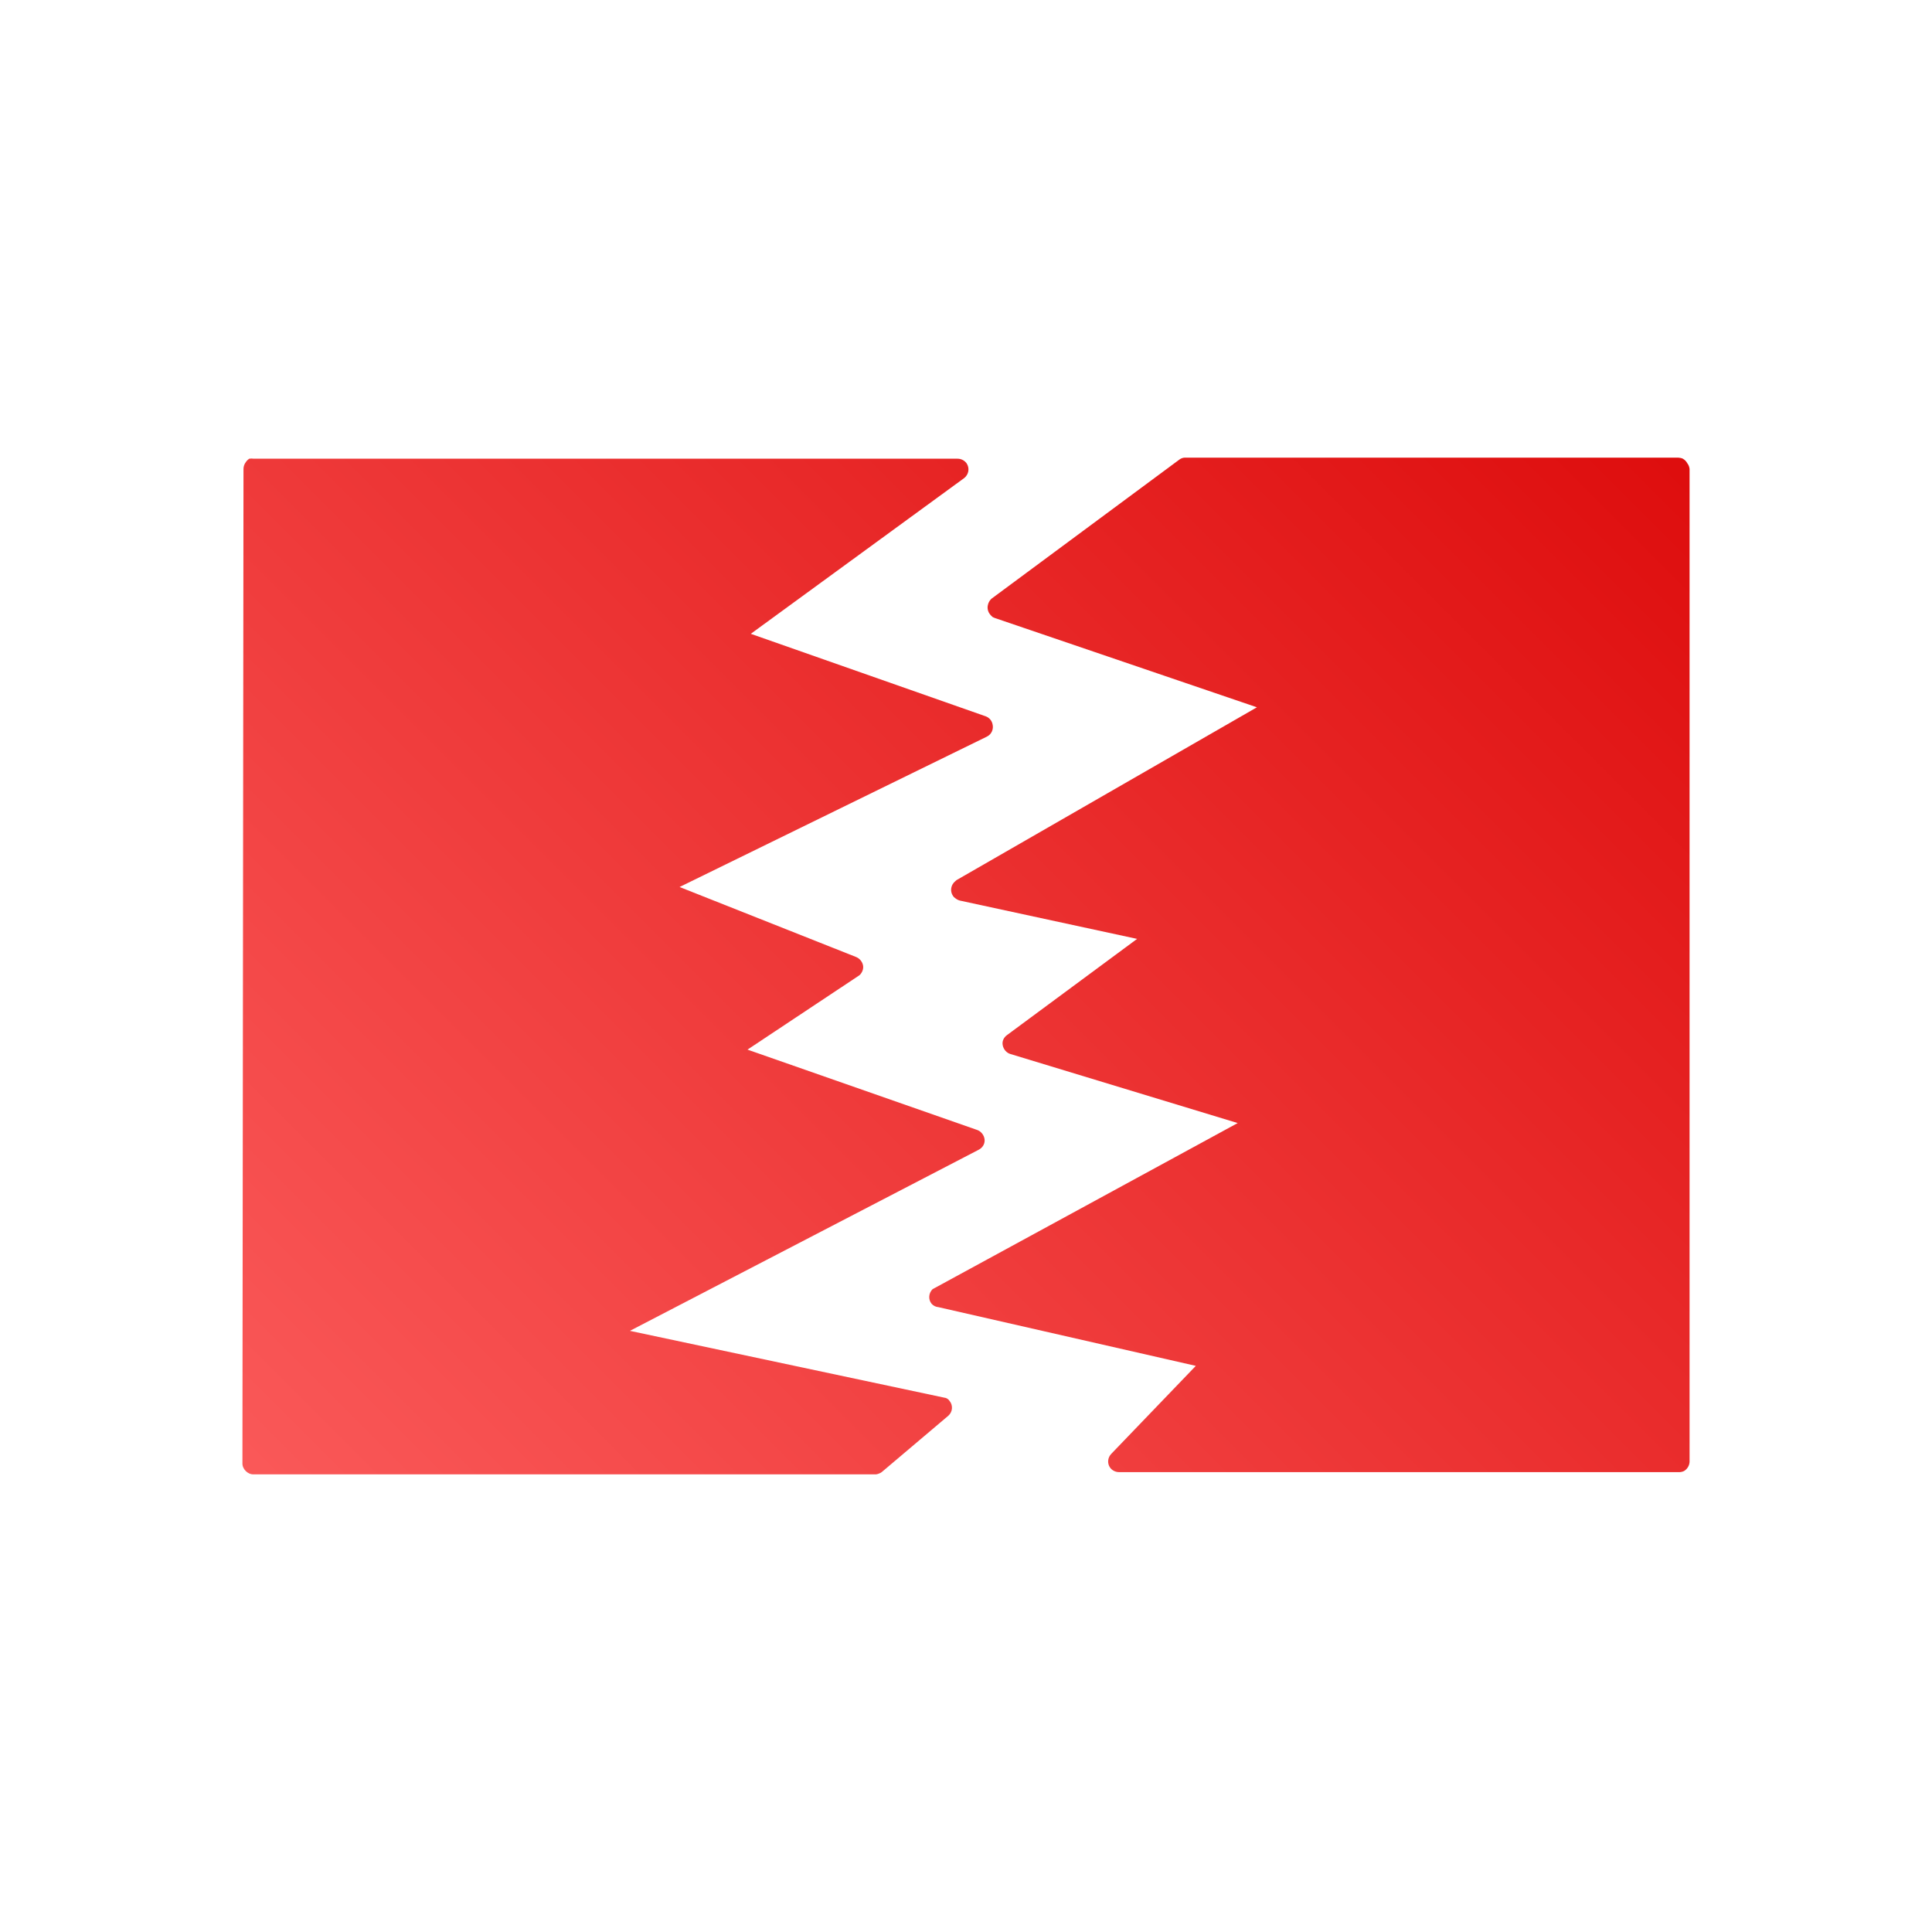 <svg xmlns="http://www.w3.org/2000/svg" xmlns:xlink="http://www.w3.org/1999/xlink" width="64px" height="64px" viewBox="0 0 64 64" version="1.1">
<defs>
<linearGradient id="linear0" gradientUnits="userSpaceOnUse" x1="0" y1="128" x2="128" y2="0" gradientTransform="matrix(0.432,0,0,0.432,4.324,4.324)">
<stop offset="0" style="stop-color:#ff6666;stop-opacity:1;"/>
<stop offset="1" style="stop-color:#d90000;stop-opacity:1;"/>
</linearGradient>
</defs>
<g id="surface1">
<path style=" stroke:none;fill-rule:nonzero;fill:url(#linear0);" d="M 39.238 15.16 C 39.172 15.164 39.109 15.191 39.055 15.234 L 32.84 19.836 C 32.789 19.887 32.746 19.953 32.73 20.023 C 32.695 20.141 32.723 20.27 32.805 20.363 C 32.824 20.387 32.852 20.414 32.879 20.438 C 32.902 20.453 32.93 20.461 32.957 20.473 L 41.637 23.43 L 31.684 29.156 C 31.668 29.168 31.656 29.18 31.645 29.191 C 31.496 29.312 31.461 29.523 31.57 29.68 C 31.59 29.711 31.613 29.734 31.645 29.754 C 31.688 29.789 31.738 29.816 31.793 29.832 L 37.668 31.102 L 33.363 34.285 C 33.254 34.363 33.191 34.484 33.215 34.617 C 33.238 34.758 33.344 34.883 33.48 34.918 L 41 37.203 L 30.969 42.664 C 30.945 42.676 30.918 42.688 30.895 42.703 C 30.762 42.832 30.742 43.043 30.859 43.188 C 30.918 43.254 30.996 43.293 31.086 43.301 L 39.613 45.246 L 36.809 48.164 C 36.691 48.289 36.676 48.477 36.77 48.613 C 36.84 48.711 36.953 48.766 37.07 48.766 L 55.594 48.766 C 55.66 48.77 55.727 48.758 55.785 48.73 C 55.891 48.668 55.961 48.555 55.969 48.43 L 55.969 15.535 C 55.961 15.465 55.938 15.402 55.895 15.348 C 55.863 15.285 55.809 15.23 55.746 15.195 C 55.699 15.172 55.648 15.164 55.594 15.16 L 39.281 15.16 C 39.266 15.16 39.254 15.16 39.238 15.16 Z M 8.258 15.195 C 8.211 15.227 8.172 15.262 8.141 15.312 C 8.094 15.375 8.066 15.453 8.066 15.535 L 8.031 48.465 C 8.027 48.566 8.07 48.66 8.141 48.73 C 8.211 48.801 8.305 48.844 8.406 48.84 L 29.023 48.84 C 29.062 48.836 29.102 48.82 29.137 48.805 C 29.18 48.789 29.215 48.762 29.25 48.73 L 31.418 46.895 C 31.559 46.766 31.574 46.555 31.457 46.41 C 31.438 46.379 31.414 46.355 31.383 46.336 C 31.348 46.312 31.312 46.301 31.27 46.297 L 20.867 44.086 L 32.391 38.102 C 32.531 38.039 32.625 37.914 32.617 37.762 C 32.609 37.613 32.5 37.469 32.355 37.426 L 24.762 34.77 L 28.426 32.336 C 28.473 32.309 28.512 32.27 28.539 32.223 C 28.594 32.133 28.613 32.027 28.574 31.926 C 28.539 31.824 28.453 31.738 28.352 31.699 L 22.512 29.383 L 32.691 24.402 C 32.844 24.328 32.922 24.156 32.879 23.988 C 32.855 23.871 32.77 23.773 32.656 23.73 L 24.871 20.996 L 31.941 15.836 C 32.094 15.715 32.125 15.504 32.02 15.348 C 31.949 15.25 31.836 15.195 31.719 15.195 L 8.406 15.195 C 8.355 15.188 8.305 15.188 8.258 15.195 Z M 8.258 15.195 "/>
</g>
</svg>
